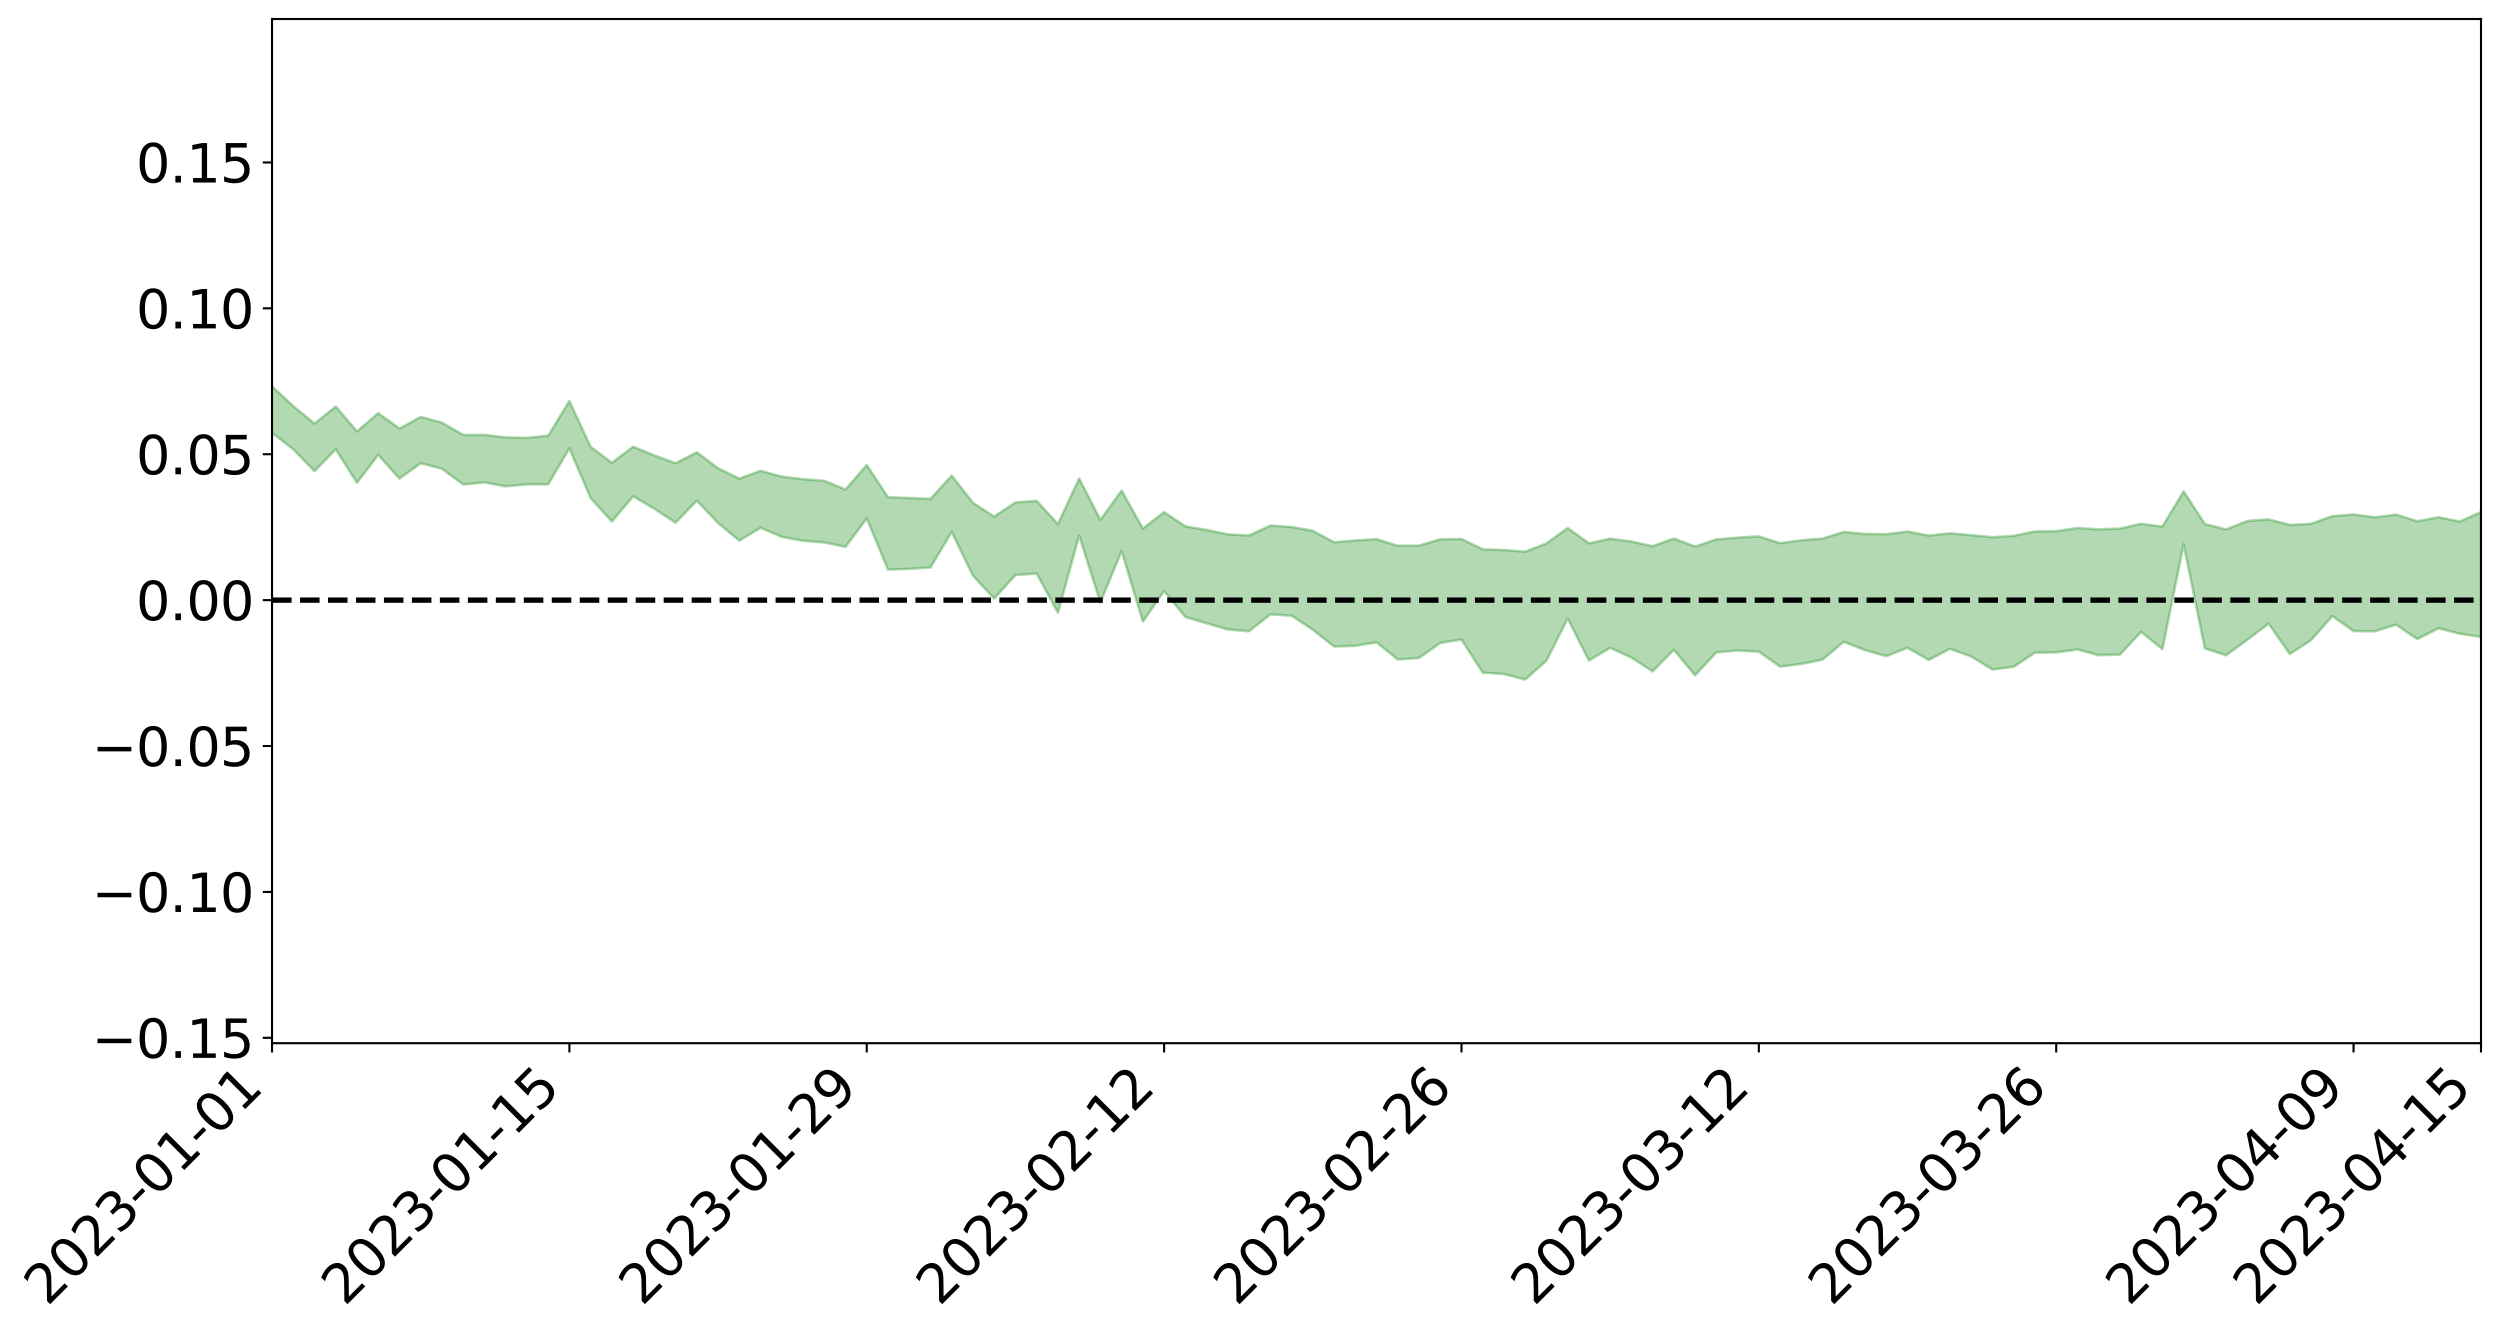 <?xml version="1.0" encoding="utf-8" standalone="no"?>
<!DOCTYPE svg PUBLIC "-//W3C//DTD SVG 1.1//EN"
  "http://www.w3.org/Graphics/SVG/1.1/DTD/svg11.dtd">
<svg xmlns:xlink="http://www.w3.org/1999/xlink" width="947.275pt" height="505.355pt" viewBox="0 0 947.275 505.355" xmlns="http://www.w3.org/2000/svg" version="1.1">
 <defs>
  <style type="text/css">*{stroke-linejoin: round; stroke-linecap: butt}</style>
 </defs>
 <g id="figure_1">
  <g id="patch_1">
   <path d="M 0 505.355 
L 947.275 505.355 
L 947.275 -0 
L 0 -0 
z
" style="fill: #ffffff"/>
  </g>
  <g id="axes_1">
   <g id="patch_2">
    <path d="M 103.075 395.28 
L 940.075 395.28 
L 940.075 7.2 
L 103.075 7.2 
z
" style="fill: #ffffff"/>
   </g>
   <g id="PolyCollection_1">
    <path d="M -4315.319 227.328 
L -4315.319 227.34 
L -4307.271 227.268 
L -4299.223 227.207 
L -4291.175 227.133 
L -4283.127 227.088 
L -4275.079 227.033 
L -4267.031 226.97 
L -4258.983 226.908 
L -4250.935 226.85 
L -4242.887 226.801 
L -4234.839 226.743 
L -4226.791 226.681 
L -4218.742 226.622 
L -4210.694 226.547 
L -4202.646 226.487 
L -4194.598 226.414 
L -4186.55 226.354 
L -4178.502 226.269 
L -4170.454 226.201 
L -4162.406 226.135 
L -4154.358 226.057 
L -4146.31 225.981 
L -4138.262 225.907 
L -4130.214 225.816 
L -4122.166 225.738 
L -4114.117 225.645 
L -4106.069 225.552 
L -4098.021 225.448 
L -4089.973 225.341 
L -4081.925 225.237 
L -4073.877 225.115 
L -4065.829 224.977 
L -4057.781 224.856 
L -4049.733 224.718 
L -4041.685 224.559 
L -4033.637 224.413 
L -4025.589 224.239 
L -4017.541 224.064 
L -4009.492 223.884 
L -4001.444 223.694 
L -3993.396 223.482 
L -3985.348 223.256 
L -3977.3 223.017 
L -3969.252 222.788 
L -3961.204 222.516 
L -3953.156 222.261 
L -3945.108 221.988 
L -3937.06 221.715 
L -3929.012 221.421 
L -3920.964 221.1 
L -3912.916 220.808 
L -3904.867 220.479 
L -3896.819 220.138 
L -3888.771 219.806 
L -3880.723 219.48 
L -3872.675 219.122 
L -3864.627 218.762 
L -3856.579 218.403 
L -3848.531 218.028 
L -3840.483 217.648 
L -3832.435 217.271 
L -3824.387 216.88 
L -3816.339 216.489 
L -3808.291 216.105 
L -3800.242 215.704 
L -3792.194 215.272 
L -3784.146 214.856 
L -3776.098 214.44 
L -3768.05 214.033 
L -3760.002 213.606 
L -3751.954 213.19 
L -3743.906 212.767 
L -3735.858 212.388 
L -3727.81 211.934 
L -3719.762 211.546 
L -3711.714 211.116 
L -3703.666 210.708 
L -3695.617 210.278 
L -3687.569 209.898 
L -3679.521 209.461 
L -3671.473 209.052 
L -3663.425 208.668 
L -3655.377 208.25 
L -3647.329 207.862 
L -3639.281 207.454 
L -3631.233 207.037 
L -3623.185 206.636 
L -3615.137 206.253 
L -3607.089 205.836 
L -3599.041 205.437 
L -3590.992 205.027 
L -3582.944 204.627 
L -3574.896 204.243 
L -3566.848 203.846 
L -3558.8 203.445 
L -3550.752 203.087 
L -3542.704 202.675 
L -3534.656 202.282 
L -3526.608 201.896 
L -3518.56 201.508 
L -3510.512 201.121 
L -3502.464 200.728 
L -3494.416 200.354 
L -3486.367 199.964 
L -3478.319 199.562 
L -3470.271 199.155 
L -3462.223 198.743 
L -3454.175 198.359 
L -3446.127 197.934 
L -3438.079 197.477 
L -3430.031 197.051 
L -3421.983 196.6 
L -3413.935 196.141 
L -3405.887 195.656 
L -3397.839 195.161 
L -3389.791 194.704 
L -3381.742 194.178 
L -3373.694 193.681 
L -3365.646 193.144 
L -3357.598 192.653 
L -3349.55 192.071 
L -3341.502 191.502 
L -3333.454 190.95 
L -3325.406 190.389 
L -3317.358 189.809 
L -3309.31 189.203 
L -3301.262 188.637 
L -3293.214 187.985 
L -3285.166 187.416 
L -3277.117 186.745 
L -3269.069 186.096 
L -3261.021 185.464 
L -3252.973 184.861 
L -3244.925 184.15 
L -3236.877 183.513 
L -3228.829 182.692 
L -3220.781 181.993 
L -3212.733 181.346 
L -3204.685 180.61 
L -3196.637 179.855 
L -3188.589 178.98 
L -3180.541 178.163 
L -3172.492 177.492 
L -3164.444 176.402 
L -3156.396 175.539 
L -3148.348 174.658 
L -3140.3 173.743 
L -3132.252 172.697 
L -3124.204 171.719 
L -3116.156 170.999 
L -3108.108 170.067 
L -3100.06 168.496 
L -3092.012 167.19 
L -3083.964 166.247 
L -3075.916 164.915 
L -3067.867 163.827 
L -3059.819 162.894 
L -3051.771 161.438 
L -3043.723 159.771 
L -3035.675 158.663 
L -3027.627 157.99 
L -3019.579 156.621 
L -3011.531 156.067 
L -3003.483 155.118 
L -2995.435 153.633 
L -2987.387 153.47 
L -2979.339 153.868 
L -2971.291 154.938 
L -2963.242 153.547 
L -2955.194 156.528 
L -2947.146 157.27 
L -2939.098 153.494 
L -2931.05 154.684 
L -2923.002 156.493 
L -2914.954 155.57 
L -2906.906 155.447 
L -2898.858 162.889 
L -2890.81 173.436 
L -2882.762 178.732 
L -2874.714 167.466 
L -2866.666 173.374 
L -2858.617 181.088 
L -2850.569 180.712 
L -2842.521 196.324 
L -2834.473 194.273 
L -2826.425 189.589 
L -2818.377 177.865 
L -2810.329 188.991 
L -2802.281 195.702 
L -2794.233 192.976 
L -2786.185 194.768 
L -2778.137 201.108 
L -2770.089 200.327 
L -2762.041 194.97 
L -2753.992 201.83 
L -2745.944 203.235 
L -2737.896 200.862 
L -2729.848 205.242 
L -2721.8 206.885 
L -2713.752 206.531 
L -2705.704 205.291 
L -2697.656 206.78 
L -2689.608 205.408 
L -2681.56 205.607 
L -2673.512 207.039 
L -2665.464 205.859 
L -2657.416 206.614 
L -2649.367 206.75 
L -2641.319 205.819 
L -2633.271 206.298 
L -2625.223 204.92 
L -2617.175 205.132 
L -2609.127 205.67 
L -2601.079 205.827 
L -2593.031 205.246 
L -2584.983 204.775 
L -2576.935 204.781 
L -2568.887 204.264 
L -2560.839 204.333 
L -2552.791 204.4 
L -2544.742 203.574 
L -2536.694 204.284 
L -2528.646 203.836 
L -2520.598 203.787 
L -2512.55 204.063 
L -2504.502 203.658 
L -2496.454 203.773 
L -2488.406 204.3 
L -2480.358 204.992 
L -2472.31 204.224 
L -2464.262 204.373 
L -2456.214 204.351 
L -2448.166 206.614 
L -2440.117 207.06 
L -2432.069 208.22 
L -2424.021 206.839 
L -2415.973 206.131 
L -2407.925 206.89 
L -2399.877 208.572 
L -2391.829 209.252 
L -2383.781 207.529 
L -2375.733 209.855 
L -2367.685 209.903 
L -2359.637 210.116 
L -2351.589 209.631 
L -2343.541 210.993 
L -2335.492 211.065 
L -2327.444 212.116 
L -2319.396 212.071 
L -2311.348 212.17 
L -2303.3 211.864 
L -2295.252 212.055 
L -2287.204 212.295 
L -2279.156 212.401 
L -2271.108 212.972 
L -2263.06 213.175 
L -2255.012 213.363 
L -2246.964 212.655 
L -2238.916 212.292 
L -2230.867 212.545 
L -2222.819 212.094 
L -2214.771 212.647 
L -2206.723 212.449 
L -2198.675 211.749 
L -2190.627 211.328 
L -2182.579 211.265 
L -2174.531 210.52 
L -2166.483 210.548 
L -2158.435 210.069 
L -2150.387 209.825 
L -2142.339 209.293 
L -2134.291 208.834 
L -2126.242 208.366 
L -2118.194 207.943 
L -2110.146 207.672 
L -2102.098 206.891 
L -2094.05 206.319 
L -2086.002 205.767 
L -2077.954 205.578 
L -2069.906 204.938 
L -2061.858 204.53 
L -2053.81 203.975 
L -2045.762 202.771 
L -2037.714 202.762 
L -2029.666 201.924 
L -2021.617 201.43 
L -2013.569 200.814 
L -2005.521 199.969 
L -1997.473 199.251 
L -1989.425 198.622 
L -1981.377 197.477 
L -1973.329 197.087 
L -1965.281 196.03 
L -1957.233 195.777 
L -1949.185 194.653 
L -1941.137 193.624 
L -1933.089 192.919 
L -1925.041 192.548 
L -1916.992 191.19 
L -1908.944 190.649 
L -1900.896 189.662 
L -1892.848 189.103 
L -1884.8 187.988 
L -1876.752 187.11 
L -1868.704 188.2 
L -1860.656 185.296 
L -1852.608 185.985 
L -1844.56 184.863 
L -1836.512 184.401 
L -1828.464 183.663 
L -1820.416 182.866 
L -1812.367 182.168 
L -1804.319 181.664 
L -1796.271 181.27 
L -1788.223 180.827 
L -1780.175 183.597 
L -1772.127 179.568 
L -1764.079 179.812 
L -1756.031 184.935 
L -1747.983 180.192 
L -1739.935 182.271 
L -1731.887 182.784 
L -1723.839 180.617 
L -1715.791 182.322 
L -1707.742 186.074 
L -1699.694 184.695 
L -1691.646 184.655 
L -1683.598 187.467 
L -1675.55 187.665 
L -1667.502 189.646 
L -1659.454 192.279 
L -1651.406 195.475 
L -1643.358 203.253 
L -1635.31 201.969 
L -1627.262 206.187 
L -1619.214 209.517 
L -1611.166 211.645 
L -1603.117 215.815 
L -1595.069 218.344 
L -1587.021 213.998 
L -1578.973 218.512 
L -1570.925 224.83 
L -1562.877 227.882 
L -1554.829 228.637 
L -1546.781 236.349 
L -1538.733 236.833 
L -1530.685 238.345 
L -1522.637 238.276 
L -1514.589 244.377 
L -1506.541 242.122 
L -1498.492 241.128 
L -1490.444 245.713 
L -1482.396 250.353 
L -1474.348 249.001 
L -1466.3 251.057 
L -1458.252 251.679 
L -1450.204 251.534 
L -1442.156 250.718 
L -1434.108 251.669 
L -1426.06 251.993 
L -1418.012 256.162 
L -1409.964 253.168 
L -1401.916 256.783 
L -1393.867 255.596 
L -1385.819 254.473 
L -1377.771 255.986 
L -1369.723 256.558 
L -1361.675 254.216 
L -1353.627 254.456 
L -1345.579 253.833 
L -1337.531 256.037 
L -1329.483 254.448 
L -1321.435 253.635 
L -1313.387 253.205 
L -1305.339 254.119 
L -1297.291 253.09 
L -1289.242 251.537 
L -1281.194 251.544 
L -1273.146 249.189 
L -1265.098 248.887 
L -1257.05 251.454 
L -1249.002 250.882 
L -1240.954 248.834 
L -1232.906 247.592 
L -1224.858 247.352 
L -1216.81 244.957 
L -1208.762 244.945 
L -1200.714 244.589 
L -1192.666 243.926 
L -1184.617 242.498 
L -1176.569 240.555 
L -1168.521 241.319 
L -1160.473 239.909 
L -1152.425 239.746 
L -1144.377 238.784 
L -1136.329 238.997 
L -1128.281 237.237 
L -1120.233 234.824 
L -1112.185 234.397 
L -1104.137 232.56 
L -1096.089 229.726 
L -1088.041 230.875 
L -1079.992 228.045 
L -1071.944 229.215 
L -1063.896 228.425 
L -1055.848 228.691 
L -1047.8 226.584 
L -1039.752 226.428 
L -1031.704 226.173 
L -1023.656 222.632 
L -1015.608 223.96 
L -1007.56 223.602 
L -999.512 223.47 
L -991.464 222.243 
L -983.416 222.815 
L -975.367 221.502 
L -967.319 220.808 
L -959.271 218.151 
L -951.223 217.272 
L -943.175 216.403 
L -935.127 215.707 
L -927.079 215.882 
L -919.031 215.177 
L -910.983 213.503 
L -902.935 213.604 
L -894.887 212.395 
L -886.839 212.13 
L -878.791 211.765 
L -870.742 211.873 
L -862.694 210.251 
L -854.646 206.61 
L -846.598 209.338 
L -838.55 208.641 
L -830.502 207.93 
L -822.454 207.121 
L -814.406 205.074 
L -806.358 204.899 
L -798.31 203.385 
L -790.262 203.077 
L -782.214 202.11 
L -774.166 200.103 
L -766.117 198.252 
L -758.069 200.309 
L -750.021 199.316 
L -741.973 196.708 
L -733.925 197.199 
L -725.877 194.068 
L -717.829 192.47 
L -709.781 192.926 
L -701.733 190.446 
L -693.685 193.578 
L -685.637 189.633 
L -677.589 186.56 
L -669.541 187.503 
L -661.492 188.006 
L -653.444 187.033 
L -645.396 187.643 
L -637.348 184.99 
L -629.3 187.372 
L -621.252 183.637 
L -613.204 183.1 
L -605.156 181.551 
L -597.108 178.68 
L -589.06 180.271 
L -581.012 183.651 
L -572.964 177.533 
L -564.916 177.689 
L -556.867 174.203 
L -548.819 175.926 
L -540.771 172.749 
L -532.723 171.279 
L -524.675 169.088 
L -516.627 170.809 
L -508.579 169.026 
L -500.531 169.847 
L -492.483 168.551 
L -484.435 162.229 
L -476.387 164.737 
L -468.339 161.814 
L -460.291 163.339 
L -452.242 161.636 
L -444.194 164.159 
L -436.146 165.067 
L -428.098 164.308 
L -420.05 168.85 
L -412.002 175.218 
L -403.954 164.388 
L -395.906 164.5 
L -387.858 161.677 
L -379.81 164.122 
L -371.762 164.049 
L -363.714 163.208 
L -355.666 171.195 
L -347.617 169.907 
L -339.569 161.559 
L -331.521 167.737 
L -323.473 164.964 
L -315.425 160.166 
L -307.377 168.421 
L -299.329 166.651 
L -291.281 170.536 
L -283.233 165.196 
L -275.185 162.832 
L -267.137 165.47 
L -259.089 164.044 
L -251.041 167.599 
L -242.992 162.838 
L -234.944 168.854 
L -226.896 164.378 
L -218.848 165.807 
L -210.8 163.441 
L -202.752 165.851 
L -194.704 158.899 
L -186.656 165.714 
L -178.608 162.927 
L -170.56 168.415 
L -162.512 166.861 
L -154.464 169.292 
L -146.416 166.738 
L -138.367 167.918 
L -130.319 172.153 
L -122.271 167.108 
L -114.223 164.843 
L -106.175 166.392 
L -98.127 168.585 
L -90.079 163.764 
L -82.031 158.446 
L -73.983 167.725 
L -65.935 174.342 
L -57.887 160.923 
L -49.839 163.033 
L -41.791 164.634 
L -33.742 163.346 
L -25.694 168.428 
L -17.646 168.112 
L -9.598 163.851 
L -1.55 166.072 
L 6.498 166.181 
L 14.546 160.887 
L 22.594 162.508 
L 30.642 161.229 
L 38.69 167.008 
L 46.738 177.342 
L 54.786 174.524 
L 62.834 165.775 
L 70.883 165.075 
L 78.931 165.552 
L 86.979 165.601 
L 95.027 170.66 
L 103.075 164.006 
L 111.123 170.251 
L 119.171 178.533 
L 127.219 170.26 
L 135.267 182.927 
L 143.315 172.341 
L 151.363 181.363 
L 159.411 175.529 
L 167.459 177.599 
L 175.508 183.59 
L 183.556 182.793 
L 191.604 184.28 
L 199.652 183.535 
L 207.7 183.531 
L 215.748 169.898 
L 223.796 188.736 
L 231.844 197.609 
L 239.892 188.069 
L 247.94 192.758 
L 255.988 198.085 
L 264.036 189.687 
L 272.084 198.206 
L 280.133 204.874 
L 288.181 199.991 
L 296.229 203.448 
L 304.277 204.909 
L 312.325 205.551 
L 320.373 207.195 
L 328.421 196.418 
L 336.469 215.84 
L 344.517 215.564 
L 352.565 215.031 
L 360.613 201.544 
L 368.661 218.104 
L 376.709 226.806 
L 384.758 217.887 
L 392.806 217.333 
L 400.854 232.17 
L 408.902 202.899 
L 416.95 228.301 
L 424.998 208.785 
L 433.046 235.534 
L 441.094 223.946 
L 449.142 233.783 
L 457.19 236.189 
L 465.238 238.505 
L 473.286 239.198 
L 481.334 232.801 
L 489.383 233.279 
L 497.431 238.62 
L 505.479 244.969 
L 513.527 244.712 
L 521.575 243.393 
L 529.623 249.905 
L 537.671 249.317 
L 545.719 243.611 
L 553.767 242.332 
L 561.815 254.859 
L 569.863 255.382 
L 577.911 257.506 
L 585.959 250.34 
L 594.008 234.36 
L 602.056 250.289 
L 610.104 245.482 
L 618.152 249.176 
L 626.2 254.391 
L 634.248 246.241 
L 642.296 255.881 
L 650.344 247.198 
L 658.392 246.488 
L 666.44 246.934 
L 674.488 252.583 
L 682.536 251.57 
L 690.584 249.943 
L 698.633 243.197 
L 706.681 246.347 
L 714.729 248.621 
L 722.777 245.462 
L 730.825 250.061 
L 738.873 245.841 
L 746.921 248.78 
L 754.969 253.706 
L 763.017 252.661 
L 771.065 247.29 
L 779.113 247.223 
L 787.161 246.086 
L 795.209 248.27 
L 803.258 248.042 
L 811.306 239.435 
L 819.354 245.962 
L 827.402 206.207 
L 835.45 245.695 
L 843.498 248.288 
L 851.546 242.406 
L 859.594 236.304 
L 867.642 247.832 
L 875.69 242.572 
L 883.738 233.418 
L 891.786 239.122 
L 899.834 239.215 
L 907.883 236.701 
L 915.931 242.148 
L 923.979 238.064 
L 932.027 240.121 
L 940.075 241.365 
L 940.075 194.022 
L 940.075 194.022 
L 932.027 197.609 
L 923.979 195.967 
L 915.931 197.501 
L 907.883 194.975 
L 899.834 196.022 
L 891.786 194.937 
L 883.738 195.57 
L 875.69 198.476 
L 867.642 198.893 
L 859.594 196.786 
L 851.546 197.397 
L 843.498 200.595 
L 835.45 198.584 
L 827.402 186.193 
L 819.354 199.53 
L 811.306 198.464 
L 803.258 200.299 
L 795.209 200.566 
L 787.161 200.082 
L 779.113 201.27 
L 771.065 201.388 
L 763.017 203.024 
L 754.969 203.565 
L 746.921 202.767 
L 738.873 202.076 
L 730.825 202.934 
L 722.777 201.402 
L 714.729 202.406 
L 706.681 202.306 
L 698.633 201.548 
L 690.584 204.065 
L 682.536 204.702 
L 674.488 205.814 
L 666.44 203.222 
L 658.392 203.72 
L 650.344 204.387 
L 642.296 207.095 
L 634.248 204.065 
L 626.2 206.95 
L 618.152 205.197 
L 610.104 204.107 
L 602.056 205.888 
L 594.008 200.056 
L 585.959 205.927 
L 577.911 209.033 
L 569.863 208.413 
L 561.815 208.136 
L 553.767 204.213 
L 545.719 204.352 
L 537.671 206.717 
L 529.623 206.791 
L 521.575 204.291 
L 513.527 204.797 
L 505.479 205.468 
L 497.431 201.113 
L 489.383 199.676 
L 481.334 199.138 
L 473.286 202.888 
L 465.238 202.478 
L 457.19 200.805 
L 449.142 199.406 
L 441.094 194.067 
L 433.046 200.268 
L 424.998 185.878 
L 416.95 196.968 
L 408.902 181.303 
L 400.854 198.594 
L 392.806 189.778 
L 384.758 190.382 
L 376.709 195.754 
L 368.661 190.502 
L 360.613 180.227 
L 352.565 189.054 
L 344.517 188.693 
L 336.469 188.399 
L 328.421 176.202 
L 320.373 185.485 
L 312.325 182.178 
L 304.277 181.556 
L 296.229 180.608 
L 288.181 178.37 
L 280.133 181.379 
L 272.084 177.42 
L 264.036 171.403 
L 255.988 175.512 
L 247.94 172.558 
L 239.892 169.281 
L 231.844 175.347 
L 223.796 169.288 
L 215.748 151.961 
L 207.7 165.099 
L 199.652 165.912 
L 191.604 165.738 
L 183.556 164.79 
L 175.508 164.798 
L 167.459 160.151 
L 159.411 157.972 
L 151.363 162.381 
L 143.315 156.56 
L 135.267 163.469 
L 127.219 154.044 
L 119.171 160.509 
L 111.123 153.897 
L 103.075 146.394 
L 95.027 154.226 
L 86.979 147.346 
L 78.931 148.334 
L 70.883 147.493 
L 62.834 148.706 
L 54.786 155.932 
L 46.738 157.733 
L 38.69 149.778 
L 30.642 142.471 
L 22.594 144.758 
L 14.546 142.751 
L 6.498 148.635 
L -1.55 148.365 
L -9.598 146.908 
L -17.646 149.135 
L -25.694 150.11 
L -33.742 146.083 
L -41.791 145.935 
L -49.839 144.794 
L -57.887 142.564 
L -65.935 152.842 
L -73.983 148.209 
L -82.031 140.259 
L -90.079 143.3 
L -98.127 147.456 
L -106.175 145.502 
L -114.223 143.998 
L -122.271 145.228 
L -130.319 148.413 
L -138.367 145.847 
L -146.416 143.916 
L -154.464 145.723 
L -162.512 145.106 
L -170.56 144.343 
L -178.608 140.561 
L -186.656 141.56 
L -194.704 135.954 
L -202.752 141.914 
L -210.8 139.211 
L -218.848 140.722 
L -226.896 138.49 
L -234.944 142.531 
L -242.992 137.736 
L -251.041 140.405 
L -259.089 137.537 
L -267.137 138.091 
L -275.185 135.295 
L -283.233 138.709 
L -291.281 141.658 
L -299.329 136.928 
L -307.377 138.773 
L -315.425 131.454 
L -323.473 134.26 
L -331.521 137.442 
L -339.569 131.723 
L -347.617 139.119 
L -355.666 138.081 
L -363.714 132.165 
L -371.762 132.763 
L -379.81 132.519 
L -387.858 130.594 
L -395.906 131.462 
L -403.954 131.821 
L -412.002 140.736 
L -420.05 134.317 
L -428.098 130.552 
L -436.146 131.215 
L -444.194 130.209 
L -452.242 127.205 
L -460.291 127.441 
L -468.339 127.232 
L -476.387 127.828 
L -484.435 125.825 
L -492.483 132.07 
L -500.531 132.247 
L -508.579 130.77 
L -516.627 132.304 
L -524.675 130.344 
L -532.723 131.394 
L -540.771 132.88 
L -548.819 133.556 
L -556.867 132.921 
L -564.916 135.197 
L -572.964 135.223 
L -581.012 140.555 
L -589.06 136.585 
L -597.108 134.505 
L -605.156 136.744 
L -613.204 139.088 
L -621.252 138.722 
L -629.3 140.559 
L -637.348 137.79 
L -645.396 139.666 
L -653.444 139.114 
L -661.492 140.532 
L -669.541 140.264 
L -677.589 138.376 
L -685.637 140.477 
L -693.685 144.278 
L -701.733 141.25 
L -709.781 143.649 
L -717.829 143.867 
L -725.877 143.921 
L -733.925 147.303 
L -741.973 146.694 
L -750.021 148.793 
L -758.069 149.853 
L -766.117 147.799 
L -774.166 150.217 
L -782.214 152.069 
L -790.262 152.858 
L -798.31 153.241 
L -806.358 154.539 
L -814.406 155.384 
L -822.454 157.342 
L -830.502 158.572 
L -838.55 159.786 
L -846.598 160.397 
L -854.646 159.213 
L -862.694 161.833 
L -870.742 163.915 
L -878.791 164.462 
L -886.839 165.899 
L -894.887 165.498 
L -902.935 167.32 
L -910.983 167.904 
L -919.031 169.602 
L -927.079 170.83 
L -935.127 171.306 
L -943.175 173.16 
L -951.223 174.189 
L -959.271 175.41 
L -967.319 177.803 
L -975.367 179.58 
L -983.416 181.418 
L -991.464 181.61 
L -999.512 183.422 
L -1007.56 184.234 
L -1015.608 185.155 
L -1023.656 185.299 
L -1031.704 188.319 
L -1039.752 189.32 
L -1047.8 190.188 
L -1055.848 192.776 
L -1063.896 193.311 
L -1071.944 194.599 
L -1079.992 194.14 
L -1088.041 197.766 
L -1096.089 196.962 
L -1104.137 199.816 
L -1112.185 202.041 
L -1120.233 202.888 
L -1128.281 205.451 
L -1136.329 207.22 
L -1144.377 207.948 
L -1152.425 209.2 
L -1160.473 210.18 
L -1168.521 211.838 
L -1176.569 211.874 
L -1184.617 213.955 
L -1192.666 215.317 
L -1200.714 216.566 
L -1208.762 217.377 
L -1216.81 217.678 
L -1224.858 220.552 
L -1232.906 221.138 
L -1240.954 222.419 
L -1249.002 225.15 
L -1257.05 226.162 
L -1265.098 223.575 
L -1273.146 224.149 
L -1281.194 227.007 
L -1289.242 227.047 
L -1297.291 229.206 
L -1305.339 230.68 
L -1313.387 230.118 
L -1321.435 230.104 
L -1329.483 231.551 
L -1337.531 233.746 
L -1345.579 231.712 
L -1353.627 232.421 
L -1361.675 232.036 
L -1369.723 235.19 
L -1377.771 234.102 
L -1385.819 232.782 
L -1393.867 234.251 
L -1401.916 236.189 
L -1409.964 231.779 
L -1418.012 235.568 
L -1426.06 230.381 
L -1434.108 230.033 
L -1442.156 228.846 
L -1450.204 229.557 
L -1458.252 230.05 
L -1466.3 229.624 
L -1474.348 226.87 
L -1482.396 228.032 
L -1490.444 222.911 
L -1498.492 215.418 
L -1506.541 217.696 
L -1514.589 221.232 
L -1522.637 212.331 
L -1530.685 213.713 
L -1538.733 211.19 
L -1546.781 210.807 
L -1554.829 200.091 
L -1562.877 198.692 
L -1570.925 195.059 
L -1578.973 187.017 
L -1587.021 180.561 
L -1595.069 187.266 
L -1603.117 183.799 
L -1611.166 178.28 
L -1619.214 176.034 
L -1627.262 172.095 
L -1635.31 166.803 
L -1643.358 168.797 
L -1651.406 159.765 
L -1659.454 154.947 
L -1667.502 152.702 
L -1675.55 150.778 
L -1683.598 151.526 
L -1691.646 149.109 
L -1699.694 150.683 
L -1707.742 152.826 
L -1715.791 148.292 
L -1723.839 147.494 
L -1731.887 151.067 
L -1739.935 151.503 
L -1747.983 149.441 
L -1756.031 157.145 
L -1764.079 150.777 
L -1772.127 152.108 
L -1780.175 157.727 
L -1788.223 155.279 
L -1796.271 156.859 
L -1804.319 158.167 
L -1812.367 159.815 
L -1820.416 161.323 
L -1828.464 163.12 
L -1836.512 164.691 
L -1844.56 165.804 
L -1852.608 168.083 
L -1860.656 167.925 
L -1868.704 172.077 
L -1876.752 171.332 
L -1884.8 172.907 
L -1892.848 174.899 
L -1900.896 176.12 
L -1908.944 177.969 
L -1916.992 178.993 
L -1925.041 181.117 
L -1933.089 181.99 
L -1941.137 183.408 
L -1949.185 185.001 
L -1957.233 186.736 
L -1965.281 187.456 
L -1973.329 189.157 
L -1981.377 189.838 
L -1989.425 191.597 
L -1997.473 192.677 
L -2005.521 193.979 
L -2013.569 195.206 
L -2021.617 196.315 
L -2029.666 197.143 
L -2037.714 198.485 
L -2045.762 198.714 
L -2053.81 200.472 
L -2061.858 201.08 
L -2069.906 201.401 
L -2077.954 202.053 
L -2086.002 202.034 
L -2094.05 202.501 
L -2102.098 203.008 
L -2110.146 203.695 
L -2118.194 203.982 
L -2126.242 204.264 
L -2134.291 204.675 
L -2142.339 205.054 
L -2150.387 205.541 
L -2158.435 205.736 
L -2166.483 206.049 
L -2174.531 206.127 
L -2182.579 206.654 
L -2190.627 206.757 
L -2198.675 207.022 
L -2206.723 207.597 
L -2214.771 207.705 
L -2222.819 207.081 
L -2230.867 207.449 
L -2238.916 207.196 
L -2246.964 207.534 
L -2255.012 208.079 
L -2263.06 207.934 
L -2271.108 207.768 
L -2279.156 207.069 
L -2287.204 206.991 
L -2295.252 206.634 
L -2303.3 206.324 
L -2311.348 206.592 
L -2319.396 206.438 
L -2327.444 206.563 
L -2335.492 205.342 
L -2343.541 205.126 
L -2351.589 203.672 
L -2359.637 204.225 
L -2367.685 203.76 
L -2375.733 204.01 
L -2383.781 201.512 
L -2391.829 203.211 
L -2399.877 202.438 
L -2407.925 200.569 
L -2415.973 199.705 
L -2424.021 200.359 
L -2432.069 201.864 
L -2440.117 200.535 
L -2448.166 199.988 
L -2456.214 197.453 
L -2464.262 196.986 
L -2472.31 197.141 
L -2480.358 197.975 
L -2488.406 197.145 
L -2496.454 196.488 
L -2504.502 196.311 
L -2512.55 196.723 
L -2520.598 196.192 
L -2528.646 196.343 
L -2536.694 196.833 
L -2544.742 195.947 
L -2552.791 196.835 
L -2560.839 196.733 
L -2568.887 196.609 
L -2576.935 197.103 
L -2584.983 197.041 
L -2593.031 197.636 
L -2601.079 198.313 
L -2609.127 198.106 
L -2617.175 197.526 
L -2625.223 197.062 
L -2633.271 198.789 
L -2641.319 198.265 
L -2649.367 199.369 
L -2657.416 199.205 
L -2665.464 198.527 
L -2673.512 199.628 
L -2681.56 198.27 
L -2689.608 198.167 
L -2697.656 199.627 
L -2705.704 198.298 
L -2713.752 199.674 
L -2721.8 200.008 
L -2729.848 198.561 
L -2737.896 194.292 
L -2745.944 196.781 
L -2753.992 195.375 
L -2762.041 189.099 
L -2770.089 194.178 
L -2778.137 195.106 
L -2786.185 189.288 
L -2794.233 187.59 
L -2802.281 190.485 
L -2810.329 183.962 
L -2818.377 172.252 
L -2826.425 184.824 
L -2834.473 189.533 
L -2842.521 191.701 
L -2850.569 175.876 
L -2858.617 176.386 
L -2866.666 168.417 
L -2874.714 162.265 
L -2882.762 174.291 
L -2890.81 168.886 
L -2898.858 157.954 
L -2906.906 150.297 
L -2914.954 150.623 
L -2923.002 151.786 
L -2931.05 150.053 
L -2939.098 148.97 
L -2947.146 153.102 
L -2955.194 152.452 
L -2963.242 149.513 
L -2971.291 151.08 
L -2979.339 149.794 
L -2987.387 149.22 
L -2995.435 149.175 
L -3003.483 150.724 
L -3011.531 151.582 
L -3019.579 152.028 
L -3027.627 153.356 
L -3035.675 153.923 
L -3043.723 154.988 
L -3051.771 156.74 
L -3059.819 158.098 
L -3067.867 158.984 
L -3075.916 159.979 
L -3083.964 161.342 
L -3092.012 162.158 
L -3100.06 163.465 
L -3108.108 165.073 
L -3116.156 166.013 
L -3124.204 166.629 
L -3132.252 167.61 
L -3140.3 168.623 
L -3148.348 169.536 
L -3156.396 170.407 
L -3164.444 171.244 
L -3172.492 172.427 
L -3180.541 173.004 
L -3188.589 173.861 
L -3196.637 174.76 
L -3204.685 175.526 
L -3212.733 176.285 
L -3220.781 176.915 
L -3228.829 177.583 
L -3236.877 178.499 
L -3244.925 179.118 
L -3252.973 179.855 
L -3261.021 180.442 
L -3269.069 181.113 
L -3277.117 181.801 
L -3285.166 182.5 
L -3293.214 183.084 
L -3301.262 183.78 
L -3309.31 184.379 
L -3317.358 185.015 
L -3325.406 185.602 
L -3333.454 186.219 
L -3341.502 186.786 
L -3349.55 187.397 
L -3357.598 188.058 
L -3365.646 188.557 
L -3373.694 189.187 
L -3381.742 189.728 
L -3389.791 190.358 
L -3397.839 190.815 
L -3405.887 191.401 
L -3413.935 191.959 
L -3421.983 192.49 
L -3430.031 193.031 
L -3438.079 193.53 
L -3446.127 194.115 
L -3454.175 194.64 
L -3462.223 195.069 
L -3470.271 195.581 
L -3478.319 196.093 
L -3486.367 196.601 
L -3494.416 197.091 
L -3502.464 197.545 
L -3510.512 198.046 
L -3518.56 198.536 
L -3526.608 199.028 
L -3534.656 199.517 
L -3542.704 200.019 
L -3550.752 200.541 
L -3558.8 200.987 
L -3566.848 201.499 
L -3574.896 202.001 
L -3582.944 202.48 
L -3590.992 202.975 
L -3599.041 203.48 
L -3607.089 203.968 
L -3615.137 204.481 
L -3623.185 204.946 
L -3631.233 205.42 
L -3639.281 205.922 
L -3647.329 206.405 
L -3655.377 206.861 
L -3663.425 207.345 
L -3671.473 207.784 
L -3679.521 208.254 
L -3687.569 208.756 
L -3695.617 209.181 
L -3703.666 209.661 
L -3711.714 210.112 
L -3719.762 210.586 
L -3727.81 211.011 
L -3735.858 211.514 
L -3743.906 211.923 
L -3751.954 212.386 
L -3760.002 212.837 
L -3768.05 213.301 
L -3776.098 213.74 
L -3784.146 214.187 
L -3792.194 214.637 
L -3800.242 215.102 
L -3808.291 215.511 
L -3816.339 215.899 
L -3824.387 216.297 
L -3832.435 216.699 
L -3840.483 217.087 
L -3848.531 217.483 
L -3856.579 217.874 
L -3864.627 218.247 
L -3872.675 218.626 
L -3880.723 219.004 
L -3888.771 219.345 
L -3896.819 219.694 
L -3904.867 220.06 
L -3912.916 220.407 
L -3920.964 220.715 
L -3929.012 221.059 
L -3937.06 221.372 
L -3945.108 221.659 
L -3953.156 221.948 
L -3961.204 222.218 
L -3969.252 222.512 
L -3977.3 222.752 
L -3985.348 223.009 
L -3993.396 223.25 
L -4001.444 223.473 
L -4009.492 223.675 
L -4017.541 223.859 
L -4025.589 224.042 
L -4033.637 224.225 
L -4041.685 224.374 
L -4049.733 224.543 
L -4057.781 224.685 
L -4065.829 224.806 
L -4073.877 224.951 
L -4081.925 225.077 
L -4089.973 225.179 
L -4098.021 225.291 
L -4106.069 225.399 
L -4114.117 225.494 
L -4122.166 225.589 
L -4130.214 225.667 
L -4138.262 225.763 
L -4146.31 225.837 
L -4154.358 225.916 
L -4162.406 226 
L -4170.454 226.067 
L -4178.502 226.138 
L -4186.55 226.235 
L -4194.598 226.301 
L -4202.646 226.383 
L -4210.694 226.447 
L -4218.742 226.535 
L -4226.791 226.604 
L -4234.839 226.677 
L -4242.887 226.74 
L -4250.935 226.797 
L -4258.983 226.864 
L -4267.031 226.94 
L -4275.079 227.013 
L -4283.127 227.075 
L -4291.175 227.124 
L -4299.223 227.197 
L -4307.271 227.256 
L -4315.319 227.328 
z
" clip-path="url(#p73a838350c)" style="fill: #008000; fill-opacity: 0.3; stroke: #008000; stroke-opacity: 0.3"/>
   </g>
   <g id="matplotlib.axis_1">
    <g id="xtick_1">
     <g id="line2d_1">
      <defs>
       <path id="m97b5d5faa6" d="M 0 0 
L 0 3.5 
" style="stroke: #000000; stroke-width: 0.8"/>
      </defs>
      <g>
       <use xlink:href="#m97b5d5faa6" x="103.075" y="395.28" style="stroke: #000000; stroke-width: 0.8"/>
      </g>
     </g>
     <g id="text_1">
      <!-- 2023-01-01 -->
      <g transform="translate(17.946 495.214) rotate(-45) scale(0.2 -0.2)">
       <defs>
        <path id="DejaVuSans-32" d="M 1228 531 
L 3431 531 
L 3431 0 
L 469 0 
L 469 531 
Q 828 903 1448 1529 
Q 2069 2156 2228 2338 
Q 2531 2678 2651 2914 
Q 2772 3150 2772 3378 
Q 2772 3750 2511 3984 
Q 2250 4219 1831 4219 
Q 1534 4219 1204 4116 
Q 875 4013 500 3803 
L 500 4441 
Q 881 4594 1212 4672 
Q 1544 4750 1819 4750 
Q 2544 4750 2975 4387 
Q 3406 4025 3406 3419 
Q 3406 3131 3298 2873 
Q 3191 2616 2906 2266 
Q 2828 2175 2409 1742 
Q 1991 1309 1228 531 
z
" transform="scale(0.016)"/>
        <path id="DejaVuSans-30" d="M 2034 4250 
Q 1547 4250 1301 3770 
Q 1056 3291 1056 2328 
Q 1056 1369 1301 889 
Q 1547 409 2034 409 
Q 2525 409 2770 889 
Q 3016 1369 3016 2328 
Q 3016 3291 2770 3770 
Q 2525 4250 2034 4250 
z
M 2034 4750 
Q 2819 4750 3233 4129 
Q 3647 3509 3647 2328 
Q 3647 1150 3233 529 
Q 2819 -91 2034 -91 
Q 1250 -91 836 529 
Q 422 1150 422 2328 
Q 422 3509 836 4129 
Q 1250 4750 2034 4750 
z
" transform="scale(0.016)"/>
        <path id="DejaVuSans-33" d="M 2597 2516 
Q 3050 2419 3304 2112 
Q 3559 1806 3559 1356 
Q 3559 666 3084 287 
Q 2609 -91 1734 -91 
Q 1441 -91 1130 -33 
Q 819 25 488 141 
L 488 750 
Q 750 597 1062 519 
Q 1375 441 1716 441 
Q 2309 441 2620 675 
Q 2931 909 2931 1356 
Q 2931 1769 2642 2001 
Q 2353 2234 1838 2234 
L 1294 2234 
L 1294 2753 
L 1863 2753 
Q 2328 2753 2575 2939 
Q 2822 3125 2822 3475 
Q 2822 3834 2567 4026 
Q 2313 4219 1838 4219 
Q 1578 4219 1281 4162 
Q 984 4106 628 3988 
L 628 4550 
Q 988 4650 1302 4700 
Q 1616 4750 1894 4750 
Q 2613 4750 3031 4423 
Q 3450 4097 3450 3541 
Q 3450 3153 3228 2886 
Q 3006 2619 2597 2516 
z
" transform="scale(0.016)"/>
        <path id="DejaVuSans-2d" d="M 313 2009 
L 1997 2009 
L 1997 1497 
L 313 1497 
L 313 2009 
z
" transform="scale(0.016)"/>
        <path id="DejaVuSans-31" d="M 794 531 
L 1825 531 
L 1825 4091 
L 703 3866 
L 703 4441 
L 1819 4666 
L 2450 4666 
L 2450 531 
L 3481 531 
L 3481 0 
L 794 0 
L 794 531 
z
" transform="scale(0.016)"/>
       </defs>
       <use xlink:href="#DejaVuSans-32"/>
       <use xlink:href="#DejaVuSans-30" x="63.623"/>
       <use xlink:href="#DejaVuSans-32" x="127.246"/>
       <use xlink:href="#DejaVuSans-33" x="190.869"/>
       <use xlink:href="#DejaVuSans-2d" x="254.492"/>
       <use xlink:href="#DejaVuSans-30" x="290.576"/>
       <use xlink:href="#DejaVuSans-31" x="354.199"/>
       <use xlink:href="#DejaVuSans-2d" x="417.822"/>
       <use xlink:href="#DejaVuSans-30" x="453.906"/>
       <use xlink:href="#DejaVuSans-31" x="517.529"/>
      </g>
     </g>
    </g>
    <g id="xtick_2">
     <g id="line2d_2">
      <g>
       <use xlink:href="#m97b5d5faa6" x="215.748" y="395.28" style="stroke: #000000; stroke-width: 0.8"/>
      </g>
     </g>
     <g id="text_2">
      <!-- 2023-01-15 -->
      <g transform="translate(130.619 495.214) rotate(-45) scale(0.2 -0.2)">
       <defs>
        <path id="DejaVuSans-35" d="M 691 4666 
L 3169 4666 
L 3169 4134 
L 1269 4134 
L 1269 2991 
Q 1406 3038 1543 3061 
Q 1681 3084 1819 3084 
Q 2600 3084 3056 2656 
Q 3513 2228 3513 1497 
Q 3513 744 3044 326 
Q 2575 -91 1722 -91 
Q 1428 -91 1123 -41 
Q 819 9 494 109 
L 494 744 
Q 775 591 1075 516 
Q 1375 441 1709 441 
Q 2250 441 2565 725 
Q 2881 1009 2881 1497 
Q 2881 1984 2565 2268 
Q 2250 2553 1709 2553 
Q 1456 2553 1204 2497 
Q 953 2441 691 2322 
L 691 4666 
z
" transform="scale(0.016)"/>
       </defs>
       <use xlink:href="#DejaVuSans-32"/>
       <use xlink:href="#DejaVuSans-30" x="63.623"/>
       <use xlink:href="#DejaVuSans-32" x="127.246"/>
       <use xlink:href="#DejaVuSans-33" x="190.869"/>
       <use xlink:href="#DejaVuSans-2d" x="254.492"/>
       <use xlink:href="#DejaVuSans-30" x="290.576"/>
       <use xlink:href="#DejaVuSans-31" x="354.199"/>
       <use xlink:href="#DejaVuSans-2d" x="417.822"/>
       <use xlink:href="#DejaVuSans-31" x="453.906"/>
       <use xlink:href="#DejaVuSans-35" x="517.529"/>
      </g>
     </g>
    </g>
    <g id="xtick_3">
     <g id="line2d_3">
      <g>
       <use xlink:href="#m97b5d5faa6" x="328.421" y="395.28" style="stroke: #000000; stroke-width: 0.8"/>
      </g>
     </g>
     <g id="text_3">
      <!-- 2023-01-29 -->
      <g transform="translate(243.292 495.214) rotate(-45) scale(0.2 -0.2)">
       <defs>
        <path id="DejaVuSans-39" d="M 703 97 
L 703 672 
Q 941 559 1184 500 
Q 1428 441 1663 441 
Q 2288 441 2617 861 
Q 2947 1281 2994 2138 
Q 2813 1869 2534 1725 
Q 2256 1581 1919 1581 
Q 1219 1581 811 2004 
Q 403 2428 403 3163 
Q 403 3881 828 4315 
Q 1253 4750 1959 4750 
Q 2769 4750 3195 4129 
Q 3622 3509 3622 2328 
Q 3622 1225 3098 567 
Q 2575 -91 1691 -91 
Q 1453 -91 1209 -44 
Q 966 3 703 97 
z
M 1959 2075 
Q 2384 2075 2632 2365 
Q 2881 2656 2881 3163 
Q 2881 3666 2632 3958 
Q 2384 4250 1959 4250 
Q 1534 4250 1286 3958 
Q 1038 3666 1038 3163 
Q 1038 2656 1286 2365 
Q 1534 2075 1959 2075 
z
" transform="scale(0.016)"/>
       </defs>
       <use xlink:href="#DejaVuSans-32"/>
       <use xlink:href="#DejaVuSans-30" x="63.623"/>
       <use xlink:href="#DejaVuSans-32" x="127.246"/>
       <use xlink:href="#DejaVuSans-33" x="190.869"/>
       <use xlink:href="#DejaVuSans-2d" x="254.492"/>
       <use xlink:href="#DejaVuSans-30" x="290.576"/>
       <use xlink:href="#DejaVuSans-31" x="354.199"/>
       <use xlink:href="#DejaVuSans-2d" x="417.822"/>
       <use xlink:href="#DejaVuSans-32" x="453.906"/>
       <use xlink:href="#DejaVuSans-39" x="517.529"/>
      </g>
     </g>
    </g>
    <g id="xtick_4">
     <g id="line2d_4">
      <g>
       <use xlink:href="#m97b5d5faa6" x="441.094" y="395.28" style="stroke: #000000; stroke-width: 0.8"/>
      </g>
     </g>
     <g id="text_4">
      <!-- 2023-02-12 -->
      <g transform="translate(355.965 495.214) rotate(-45) scale(0.2 -0.2)">
       <use xlink:href="#DejaVuSans-32"/>
       <use xlink:href="#DejaVuSans-30" x="63.623"/>
       <use xlink:href="#DejaVuSans-32" x="127.246"/>
       <use xlink:href="#DejaVuSans-33" x="190.869"/>
       <use xlink:href="#DejaVuSans-2d" x="254.492"/>
       <use xlink:href="#DejaVuSans-30" x="290.576"/>
       <use xlink:href="#DejaVuSans-32" x="354.199"/>
       <use xlink:href="#DejaVuSans-2d" x="417.822"/>
       <use xlink:href="#DejaVuSans-31" x="453.906"/>
       <use xlink:href="#DejaVuSans-32" x="517.529"/>
      </g>
     </g>
    </g>
    <g id="xtick_5">
     <g id="line2d_5">
      <g>
       <use xlink:href="#m97b5d5faa6" x="553.767" y="395.28" style="stroke: #000000; stroke-width: 0.8"/>
      </g>
     </g>
     <g id="text_5">
      <!-- 2023-02-26 -->
      <g transform="translate(468.638 495.214) rotate(-45) scale(0.2 -0.2)">
       <defs>
        <path id="DejaVuSans-36" d="M 2113 2584 
Q 1688 2584 1439 2293 
Q 1191 2003 1191 1497 
Q 1191 994 1439 701 
Q 1688 409 2113 409 
Q 2538 409 2786 701 
Q 3034 994 3034 1497 
Q 3034 2003 2786 2293 
Q 2538 2584 2113 2584 
z
M 3366 4563 
L 3366 3988 
Q 3128 4100 2886 4159 
Q 2644 4219 2406 4219 
Q 1781 4219 1451 3797 
Q 1122 3375 1075 2522 
Q 1259 2794 1537 2939 
Q 1816 3084 2150 3084 
Q 2853 3084 3261 2657 
Q 3669 2231 3669 1497 
Q 3669 778 3244 343 
Q 2819 -91 2113 -91 
Q 1303 -91 875 529 
Q 447 1150 447 2328 
Q 447 3434 972 4092 
Q 1497 4750 2381 4750 
Q 2619 4750 2861 4703 
Q 3103 4656 3366 4563 
z
" transform="scale(0.016)"/>
       </defs>
       <use xlink:href="#DejaVuSans-32"/>
       <use xlink:href="#DejaVuSans-30" x="63.623"/>
       <use xlink:href="#DejaVuSans-32" x="127.246"/>
       <use xlink:href="#DejaVuSans-33" x="190.869"/>
       <use xlink:href="#DejaVuSans-2d" x="254.492"/>
       <use xlink:href="#DejaVuSans-30" x="290.576"/>
       <use xlink:href="#DejaVuSans-32" x="354.199"/>
       <use xlink:href="#DejaVuSans-2d" x="417.822"/>
       <use xlink:href="#DejaVuSans-32" x="453.906"/>
       <use xlink:href="#DejaVuSans-36" x="517.529"/>
      </g>
     </g>
    </g>
    <g id="xtick_6">
     <g id="line2d_6">
      <g>
       <use xlink:href="#m97b5d5faa6" x="666.44" y="395.28" style="stroke: #000000; stroke-width: 0.8"/>
      </g>
     </g>
     <g id="text_6">
      <!-- 2023-03-12 -->
      <g transform="translate(581.311 495.214) rotate(-45) scale(0.2 -0.2)">
       <use xlink:href="#DejaVuSans-32"/>
       <use xlink:href="#DejaVuSans-30" x="63.623"/>
       <use xlink:href="#DejaVuSans-32" x="127.246"/>
       <use xlink:href="#DejaVuSans-33" x="190.869"/>
       <use xlink:href="#DejaVuSans-2d" x="254.492"/>
       <use xlink:href="#DejaVuSans-30" x="290.576"/>
       <use xlink:href="#DejaVuSans-33" x="354.199"/>
       <use xlink:href="#DejaVuSans-2d" x="417.822"/>
       <use xlink:href="#DejaVuSans-31" x="453.906"/>
       <use xlink:href="#DejaVuSans-32" x="517.529"/>
      </g>
     </g>
    </g>
    <g id="xtick_7">
     <g id="line2d_7">
      <g>
       <use xlink:href="#m97b5d5faa6" x="779.113" y="395.28" style="stroke: #000000; stroke-width: 0.8"/>
      </g>
     </g>
     <g id="text_7">
      <!-- 2023-03-26 -->
      <g transform="translate(693.984 495.214) rotate(-45) scale(0.2 -0.2)">
       <use xlink:href="#DejaVuSans-32"/>
       <use xlink:href="#DejaVuSans-30" x="63.623"/>
       <use xlink:href="#DejaVuSans-32" x="127.246"/>
       <use xlink:href="#DejaVuSans-33" x="190.869"/>
       <use xlink:href="#DejaVuSans-2d" x="254.492"/>
       <use xlink:href="#DejaVuSans-30" x="290.576"/>
       <use xlink:href="#DejaVuSans-33" x="354.199"/>
       <use xlink:href="#DejaVuSans-2d" x="417.822"/>
       <use xlink:href="#DejaVuSans-32" x="453.906"/>
       <use xlink:href="#DejaVuSans-36" x="517.529"/>
      </g>
     </g>
    </g>
    <g id="xtick_8">
     <g id="line2d_8">
      <g>
       <use xlink:href="#m97b5d5faa6" x="891.786" y="395.28" style="stroke: #000000; stroke-width: 0.8"/>
      </g>
     </g>
     <g id="text_8">
      <!-- 2023-04-09 -->
      <g transform="translate(806.657 495.214) rotate(-45) scale(0.2 -0.2)">
       <defs>
        <path id="DejaVuSans-34" d="M 2419 4116 
L 825 1625 
L 2419 1625 
L 2419 4116 
z
M 2253 4666 
L 3047 4666 
L 3047 1625 
L 3713 1625 
L 3713 1100 
L 3047 1100 
L 3047 0 
L 2419 0 
L 2419 1100 
L 313 1100 
L 313 1709 
L 2253 4666 
z
" transform="scale(0.016)"/>
       </defs>
       <use xlink:href="#DejaVuSans-32"/>
       <use xlink:href="#DejaVuSans-30" x="63.623"/>
       <use xlink:href="#DejaVuSans-32" x="127.246"/>
       <use xlink:href="#DejaVuSans-33" x="190.869"/>
       <use xlink:href="#DejaVuSans-2d" x="254.492"/>
       <use xlink:href="#DejaVuSans-30" x="290.576"/>
       <use xlink:href="#DejaVuSans-34" x="354.199"/>
       <use xlink:href="#DejaVuSans-2d" x="417.822"/>
       <use xlink:href="#DejaVuSans-30" x="453.906"/>
       <use xlink:href="#DejaVuSans-39" x="517.529"/>
      </g>
     </g>
    </g>
    <g id="xtick_9">
     <g id="line2d_9">
      <g>
       <use xlink:href="#m97b5d5faa6" x="940.075" y="395.28" style="stroke: #000000; stroke-width: 0.8"/>
      </g>
     </g>
     <g id="text_9">
      <!-- 2023-04-15 -->
      <g transform="translate(854.946 495.214) rotate(-45) scale(0.2 -0.2)">
       <use xlink:href="#DejaVuSans-32"/>
       <use xlink:href="#DejaVuSans-30" x="63.623"/>
       <use xlink:href="#DejaVuSans-32" x="127.246"/>
       <use xlink:href="#DejaVuSans-33" x="190.869"/>
       <use xlink:href="#DejaVuSans-2d" x="254.492"/>
       <use xlink:href="#DejaVuSans-30" x="290.576"/>
       <use xlink:href="#DejaVuSans-34" x="354.199"/>
       <use xlink:href="#DejaVuSans-2d" x="417.822"/>
       <use xlink:href="#DejaVuSans-31" x="453.906"/>
       <use xlink:href="#DejaVuSans-35" x="517.529"/>
      </g>
     </g>
    </g>
   </g>
   <g id="matplotlib.axis_2">
    <g id="ytick_1">
     <g id="line2d_10">
      <defs>
       <path id="m63ba340e6b" d="M 0 0 
L -3.5 0 
" style="stroke: #000000; stroke-width: 0.8"/>
      </defs>
      <g>
       <use xlink:href="#m63ba340e6b" x="103.075" y="393.239" style="stroke: #000000; stroke-width: 0.8"/>
      </g>
     </g>
     <g id="text_10">
      <!-- −0.15 -->
      <g transform="translate(34.784 400.838) scale(0.2 -0.2)">
       <defs>
        <path id="DejaVuSans-2212" d="M 678 2272 
L 4684 2272 
L 4684 1741 
L 678 1741 
L 678 2272 
z
" transform="scale(0.016)"/>
        <path id="DejaVuSans-2e" d="M 684 794 
L 1344 794 
L 1344 0 
L 684 0 
L 684 794 
z
" transform="scale(0.016)"/>
       </defs>
       <use xlink:href="#DejaVuSans-2212"/>
       <use xlink:href="#DejaVuSans-30" x="83.789"/>
       <use xlink:href="#DejaVuSans-2e" x="147.412"/>
       <use xlink:href="#DejaVuSans-31" x="179.199"/>
       <use xlink:href="#DejaVuSans-35" x="242.822"/>
      </g>
     </g>
    </g>
    <g id="ytick_2">
     <g id="line2d_11">
      <g>
       <use xlink:href="#m63ba340e6b" x="103.075" y="337.958" style="stroke: #000000; stroke-width: 0.8"/>
      </g>
     </g>
     <g id="text_11">
      <!-- −0.10 -->
      <g transform="translate(34.784 345.557) scale(0.2 -0.2)">
       <use xlink:href="#DejaVuSans-2212"/>
       <use xlink:href="#DejaVuSans-30" x="83.789"/>
       <use xlink:href="#DejaVuSans-2e" x="147.412"/>
       <use xlink:href="#DejaVuSans-31" x="179.199"/>
       <use xlink:href="#DejaVuSans-30" x="242.822"/>
      </g>
     </g>
    </g>
    <g id="ytick_3">
     <g id="line2d_12">
      <g>
       <use xlink:href="#m63ba340e6b" x="103.075" y="282.678" style="stroke: #000000; stroke-width: 0.8"/>
      </g>
     </g>
     <g id="text_12">
      <!-- −0.05 -->
      <g transform="translate(34.784 290.276) scale(0.2 -0.2)">
       <use xlink:href="#DejaVuSans-2212"/>
       <use xlink:href="#DejaVuSans-30" x="83.789"/>
       <use xlink:href="#DejaVuSans-2e" x="147.412"/>
       <use xlink:href="#DejaVuSans-30" x="179.199"/>
       <use xlink:href="#DejaVuSans-35" x="242.822"/>
      </g>
     </g>
    </g>
    <g id="ytick_4">
     <g id="line2d_13">
      <g>
       <use xlink:href="#m63ba340e6b" x="103.075" y="227.397" style="stroke: #000000; stroke-width: 0.8"/>
      </g>
     </g>
     <g id="text_13">
      <!-- 0.00 -->
      <g transform="translate(51.544 234.995) scale(0.2 -0.2)">
       <use xlink:href="#DejaVuSans-30"/>
       <use xlink:href="#DejaVuSans-2e" x="63.623"/>
       <use xlink:href="#DejaVuSans-30" x="95.41"/>
       <use xlink:href="#DejaVuSans-30" x="159.033"/>
      </g>
     </g>
    </g>
    <g id="ytick_5">
     <g id="line2d_14">
      <g>
       <use xlink:href="#m63ba340e6b" x="103.075" y="172.116" style="stroke: #000000; stroke-width: 0.8"/>
      </g>
     </g>
     <g id="text_14">
      <!-- 0.05 -->
      <g transform="translate(51.544 179.714) scale(0.2 -0.2)">
       <use xlink:href="#DejaVuSans-30"/>
       <use xlink:href="#DejaVuSans-2e" x="63.623"/>
       <use xlink:href="#DejaVuSans-30" x="95.41"/>
       <use xlink:href="#DejaVuSans-35" x="159.033"/>
      </g>
     </g>
    </g>
    <g id="ytick_6">
     <g id="line2d_15">
      <g>
       <use xlink:href="#m63ba340e6b" x="103.075" y="116.835" style="stroke: #000000; stroke-width: 0.8"/>
      </g>
     </g>
     <g id="text_15">
      <!-- 0.10 -->
      <g transform="translate(51.544 124.434) scale(0.2 -0.2)">
       <use xlink:href="#DejaVuSans-30"/>
       <use xlink:href="#DejaVuSans-2e" x="63.623"/>
       <use xlink:href="#DejaVuSans-31" x="95.41"/>
       <use xlink:href="#DejaVuSans-30" x="159.033"/>
      </g>
     </g>
    </g>
    <g id="ytick_7">
     <g id="line2d_16">
      <g>
       <use xlink:href="#m63ba340e6b" x="103.075" y="61.554" style="stroke: #000000; stroke-width: 0.8"/>
      </g>
     </g>
     <g id="text_16">
      <!-- 0.15 -->
      <g transform="translate(51.544 69.153) scale(0.2 -0.2)">
       <use xlink:href="#DejaVuSans-30"/>
       <use xlink:href="#DejaVuSans-2e" x="63.623"/>
       <use xlink:href="#DejaVuSans-31" x="95.41"/>
       <use xlink:href="#DejaVuSans-35" x="159.033"/>
      </g>
     </g>
    </g>
   </g>
   <g id="line2d_17">
    <path d="M 0 0 
" clip-path="url(#p73a838350c)" style="fill: none; stroke: #ffa500; stroke-width: 1.5; stroke-linecap: square"/>
   </g>
   <g id="line2d_18">
    <path d="M 103.075 227.397 
L 948.275 227.397 
" clip-path="url(#p73a838350c)" style="fill: none; stroke-dasharray: 7.4,3.2; stroke-dashoffset: 0; stroke: #000000; stroke-width: 2"/>
   </g>
   <g id="patch_3">
    <path d="M 103.075 395.28 
L 103.075 7.2 
" style="fill: none; stroke: #000000; stroke-width: 0.8; stroke-linejoin: miter; stroke-linecap: square"/>
   </g>
   <g id="patch_4">
    <path d="M 940.075 395.28 
L 940.075 7.2 
" style="fill: none; stroke: #000000; stroke-width: 0.8; stroke-linejoin: miter; stroke-linecap: square"/>
   </g>
   <g id="patch_5">
    <path d="M 103.075 395.28 
L 940.075 395.28 
" style="fill: none; stroke: #000000; stroke-width: 0.8; stroke-linejoin: miter; stroke-linecap: square"/>
   </g>
   <g id="patch_6">
    <path d="M 103.075 7.2 
L 940.075 7.2 
" style="fill: none; stroke: #000000; stroke-width: 0.8; stroke-linejoin: miter; stroke-linecap: square"/>
   </g>
  </g>
 </g>
 <defs>
  <clipPath id="p73a838350c">
   <rect x="103.075" y="7.2" width="837" height="388.08"/>
  </clipPath>
 </defs>
</svg>
